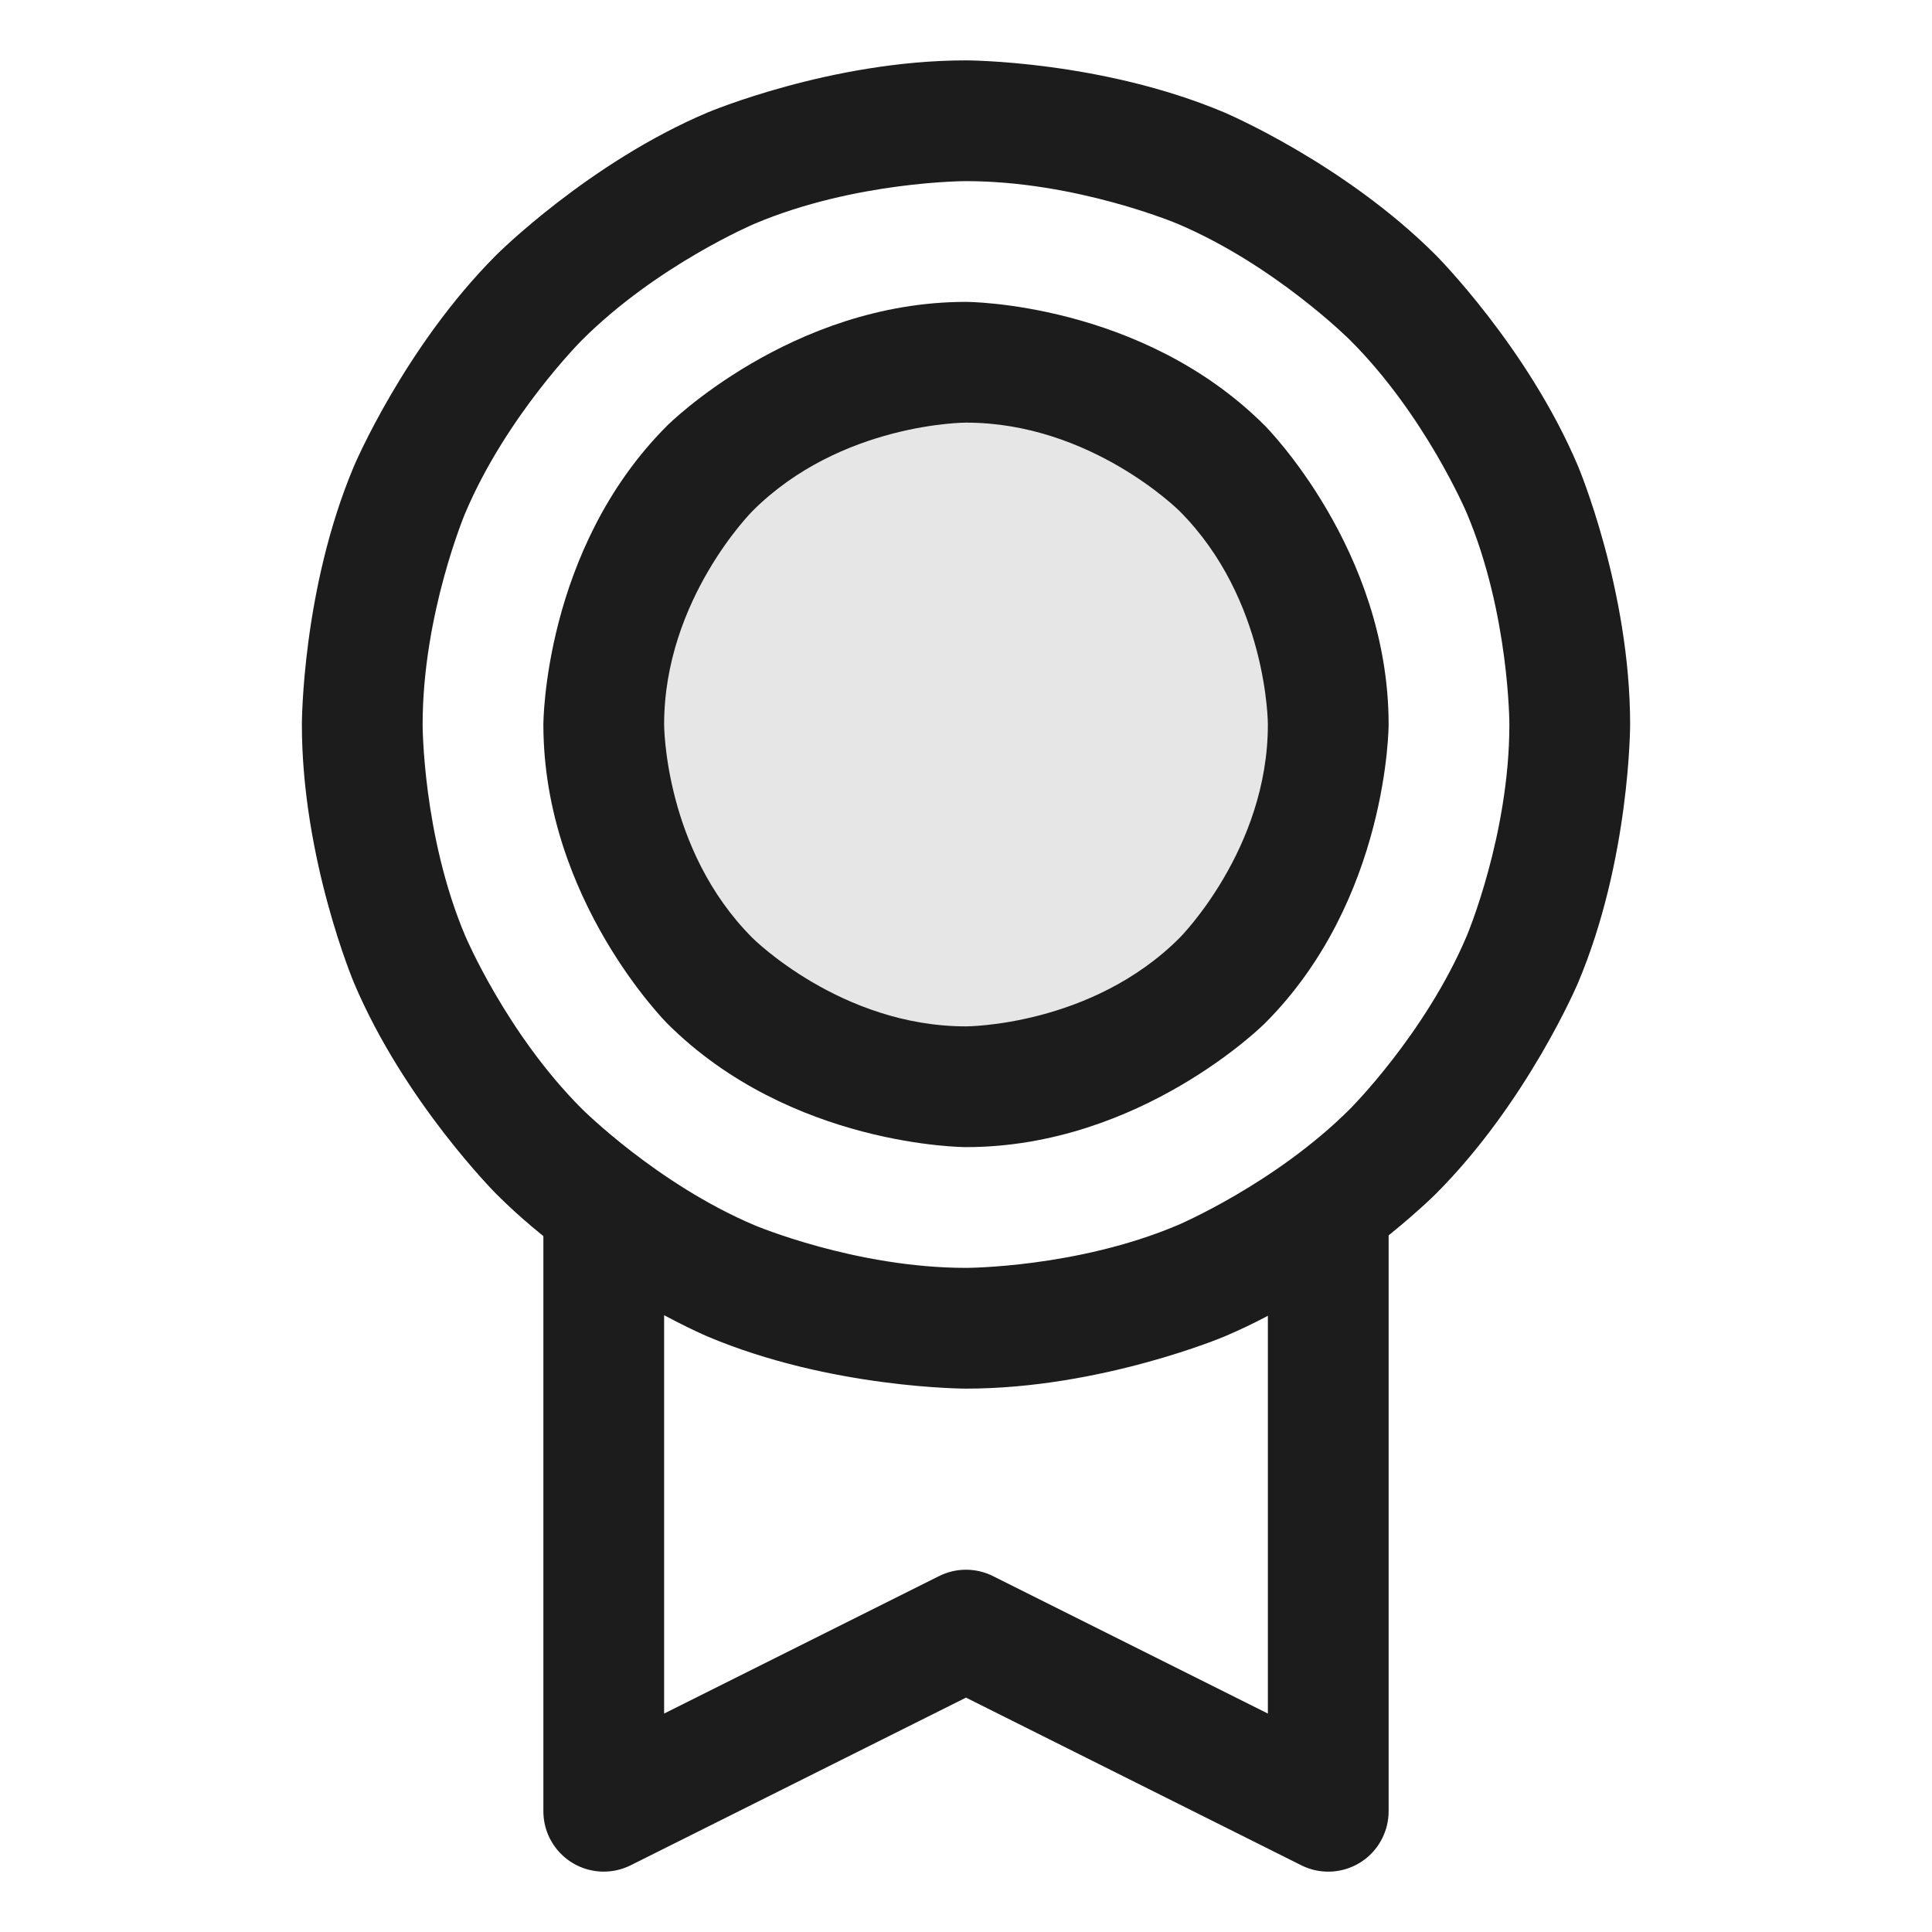 <svg width="16" height="16" viewBox="0 0 16 16" fill="none" xmlns="http://www.w3.org/2000/svg">
<path d="M11 6C11 7.657 9.657 9 8 9C6.343 9 5 7.657 5 6C5 4.343 6.343 3 8 3C9.657 3 11 4.343 11 6Z" fill="black" fill-opacity="0.1"/>
<path fill-rule="evenodd" clip-rule="evenodd" d="M8 0.5C8 0.5 9.119 0.5 10.141 0.932C10.141 0.932 11.128 1.35 11.889 2.111C11.889 2.111 12.65 2.872 13.068 3.859C13.068 3.859 13.5 4.881 13.5 6C13.5 6 13.5 7.119 13.068 8.141C13.068 8.141 12.65 9.128 11.889 9.889C11.889 9.889 11.128 10.65 10.141 11.068C10.141 11.068 9.119 11.5 8 11.5C8 11.5 6.881 11.5 5.859 11.068C5.859 11.068 4.872 10.65 4.111 9.889C4.111 9.889 3.35 9.128 2.932 8.141C2.932 8.141 2.5 7.119 2.5 6C2.5 6 2.5 4.881 2.932 3.859C2.932 3.859 3.35 2.872 4.111 2.111C4.111 2.111 4.872 1.35 5.859 0.932C5.859 0.932 6.881 0.5 8 0.5ZM8 1.5C8 1.5 7.084 1.5 6.249 1.853C6.249 1.853 5.441 2.195 4.818 2.818C4.818 2.818 4.195 3.441 3.853 4.249C3.853 4.249 3.5 5.084 3.5 6C3.5 6 3.5 6.916 3.853 7.751C3.853 7.751 4.195 8.559 4.818 9.182C4.818 9.182 5.441 9.805 6.249 10.147C6.249 10.147 7.084 10.5 8 10.5C8 10.5 8.916 10.5 9.751 10.147C9.751 10.147 10.559 9.805 11.182 9.182C11.182 9.182 11.805 8.559 12.147 7.751C12.147 7.751 12.5 6.916 12.5 6C12.5 6 12.5 5.084 12.147 4.249C12.147 4.249 11.805 3.441 11.182 2.818C11.182 2.818 10.559 2.195 9.751 1.853C9.751 1.853 8.916 1.5 8 1.5Z" fill="#1C1C1C"/>
<path fill-rule="evenodd" clip-rule="evenodd" d="M8 2.5C8 2.5 9.45 2.5 10.475 3.525C10.475 3.525 11.5 4.55 11.5 6C11.5 6 11.5 7.45 10.475 8.475C10.475 8.475 9.45 9.5 8 9.5C8 9.5 6.55 9.5 5.525 8.475C5.525 8.475 4.5 7.45 4.5 6C4.5 6 4.5 4.55 5.525 3.525C5.525 3.525 6.55 2.5 8 2.5ZM8 3.5C8 3.5 6.964 3.5 6.232 4.232C6.232 4.232 5.5 4.964 5.5 6C5.5 6 5.5 7.036 6.232 7.768C6.232 7.768 6.964 8.5 8 8.5C8 8.5 9.036 8.5 9.768 7.768C9.768 7.768 10.5 7.036 10.5 6C10.5 6 10.5 4.964 9.768 4.232C9.768 4.232 9.036 3.5 8 3.5Z" fill="#1C1C1C"/>
<path d="M5.5 14.191V10C5.5 9.724 5.276 9.5 5 9.5C4.724 9.5 4.5 9.724 4.5 10V15C4.5 15.276 4.724 15.5 5 15.5C5.078 15.5 5.154 15.482 5.224 15.447L8 14.059L10.776 15.447C11.023 15.571 11.324 15.471 11.447 15.224C11.482 15.154 11.5 15.078 11.5 15V10C11.5 9.724 11.276 9.5 11 9.5C10.724 9.5 10.5 9.724 10.5 10V14.191L8.224 13.053C8.083 12.982 7.917 12.982 7.776 13.053L5.5 14.191Z" fill="#1C1C1C"/>
</svg>
